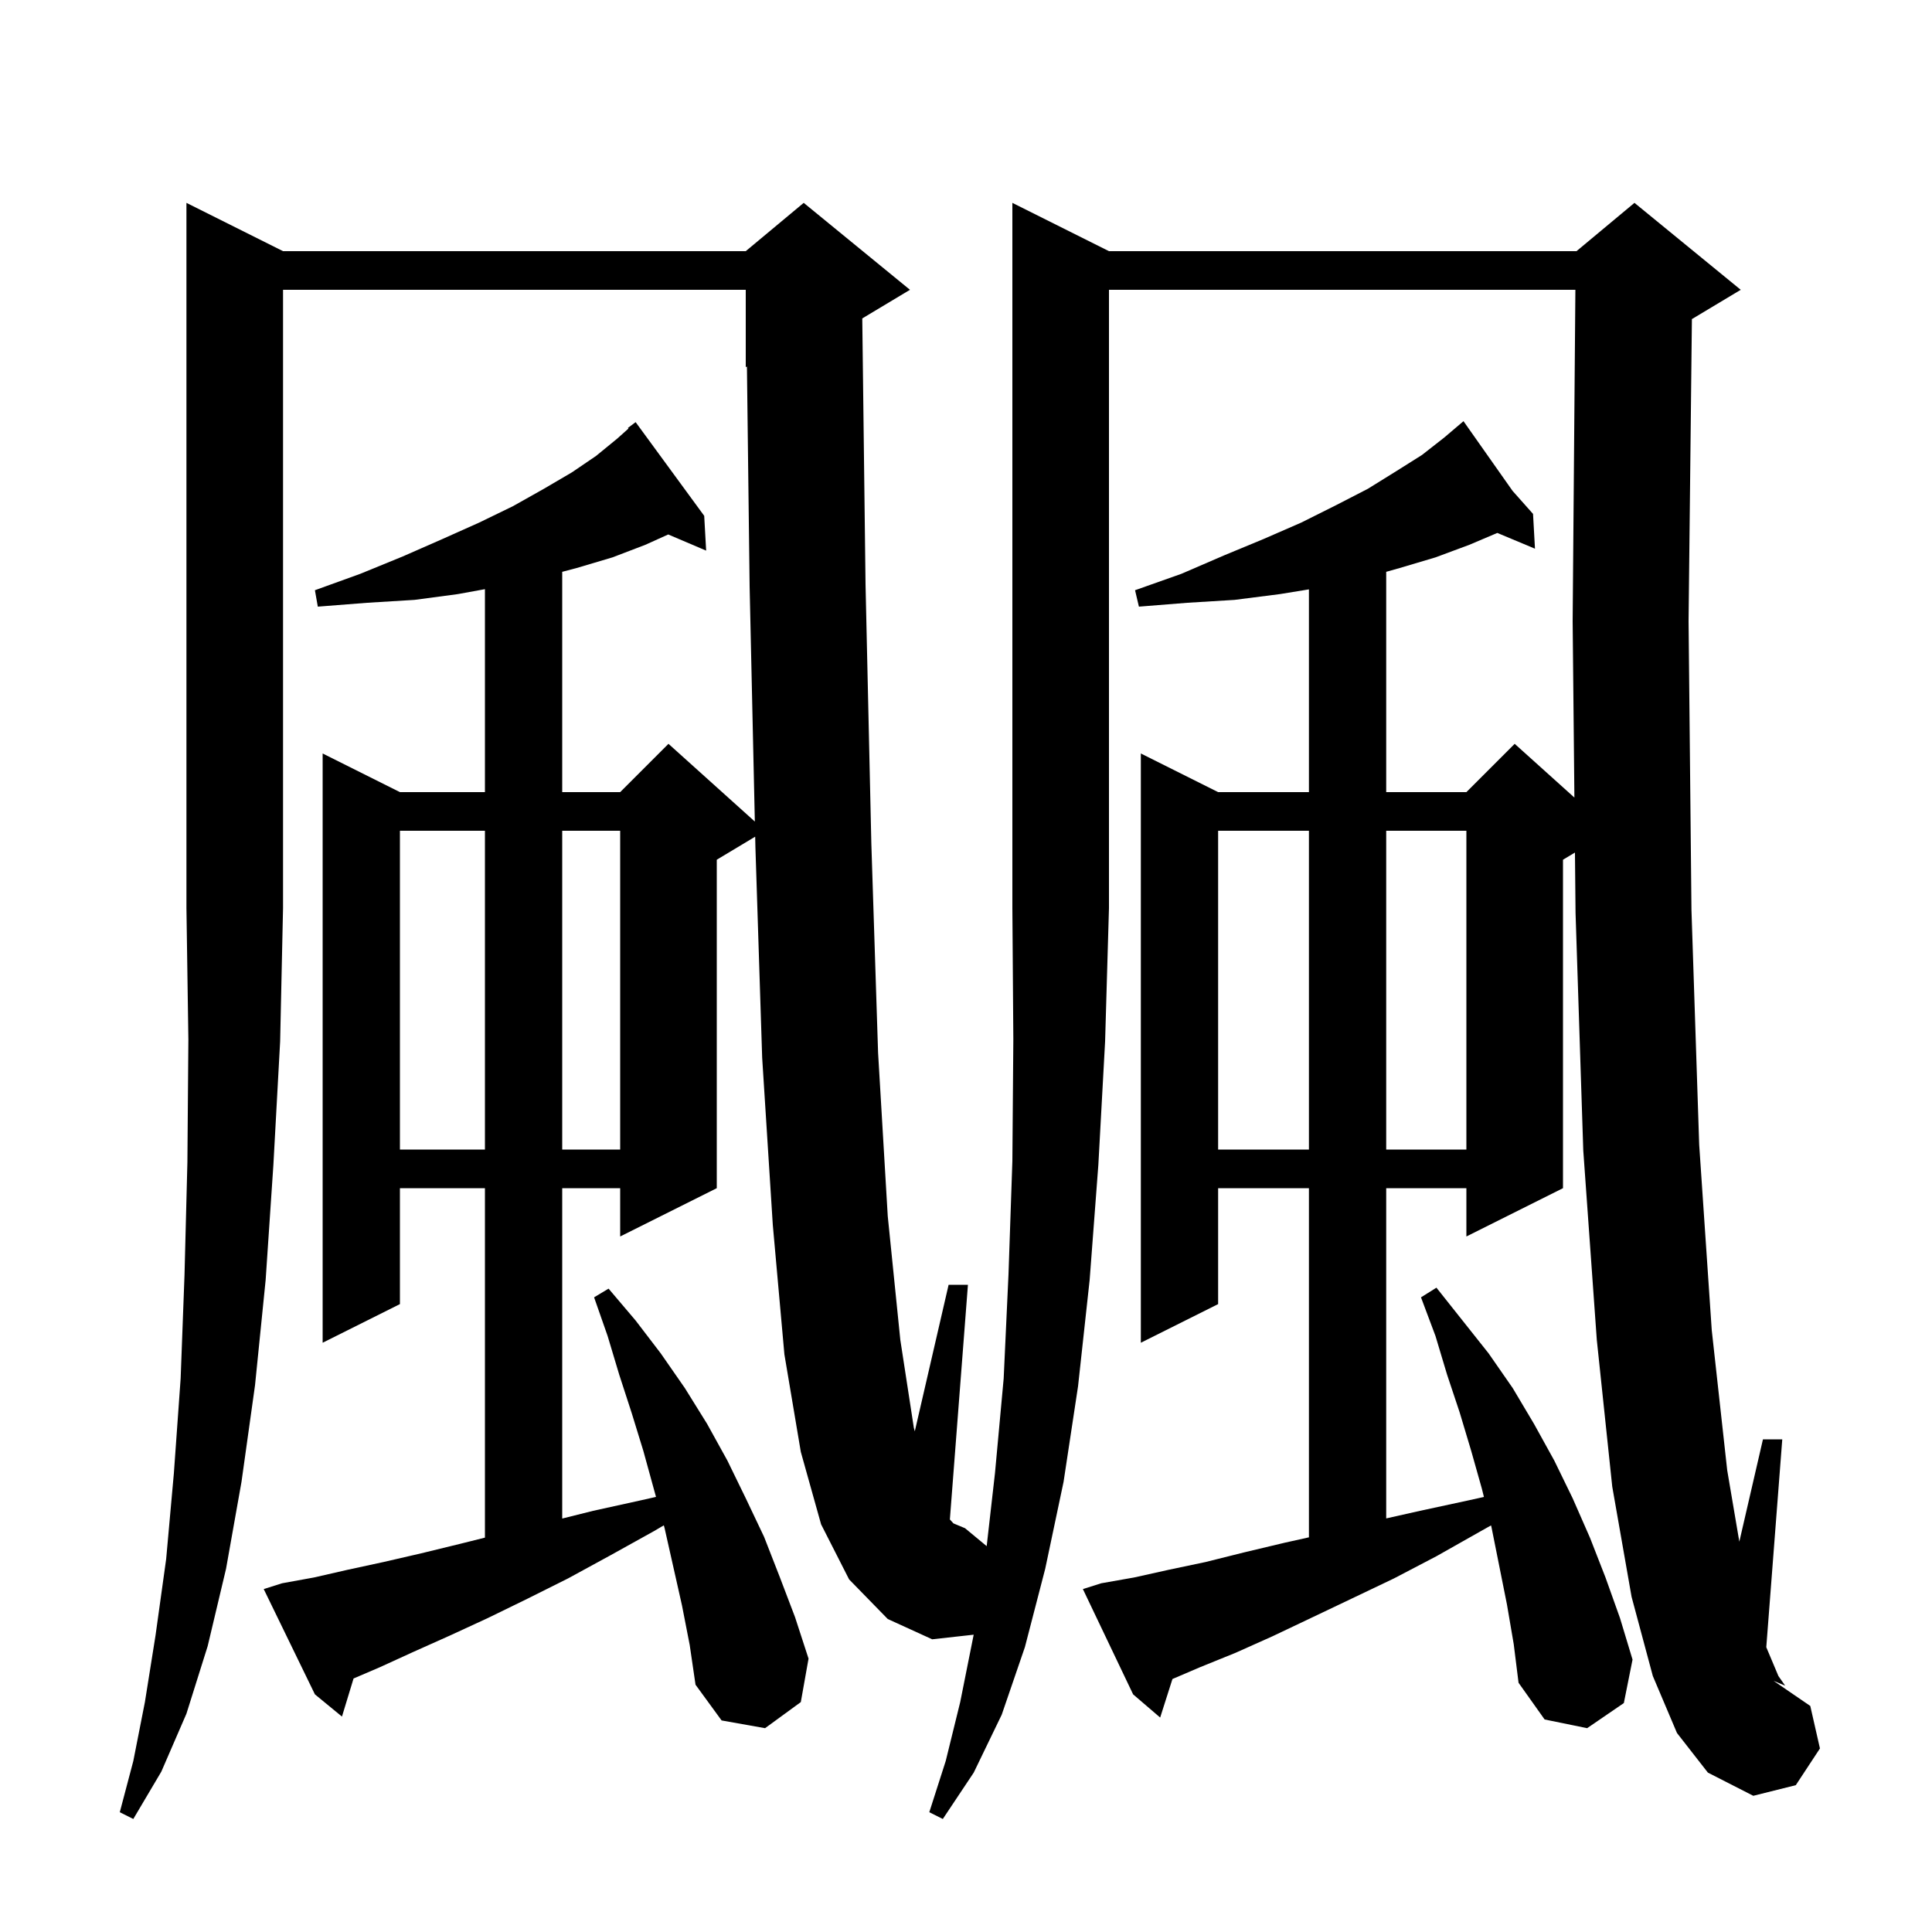 <svg xmlns="http://www.w3.org/2000/svg" xmlns:xlink="http://www.w3.org/1999/xlink" version="1.1" baseProfile="full" viewBox="0 0 200 200" width="200" height="200">
<g fill="black">
<path d="M 29.3 26.0 L 77.2 26.0 L 83.2 21.0 L 94.2 30.0 L 89.262 32.963 L 89.6 60.5 L 90.2 87.3 L 90.9 109.0 L 91.9 125.9 L 93.2 138.7 L 94.6 147.8 L 94.7 148.168 L 98.2 133.0 L 100.2 133.0 L 98.331 157.294 L 98.7 157.7 L 99.9 158.2 L 102.141 160.057 L 103.0 152.5 L 103.9 142.7 L 104.4 131.9 L 104.8 120.2 L 104.9 107.6 L 104.8 94.0 L 104.8 21.0 L 114.8 26.0 L 163.2 26.0 L 169.2 21.0 L 180.2 30.0 L 175.2 33.0 L 175.146 33.023 L 174.8 64.3 L 175.1 94.2 L 175.9 118.5 L 177.2 137.7 L 178.8 152.2 L 180.055 159.593 L 182.5 149.0 L 184.5 149.0 L 182.845 170.519 L 184.1 173.5 L 184.8 174.5 L 183.6 174.0 L 187.4 176.6 L 188.4 181.0 L 185.9 184.8 L 181.5 185.9 L 176.8 183.5 L 173.6 179.4 L 171.1 173.5 L 168.9 165.3 L 166.9 153.9 L 165.3 138.7 L 163.9 119.1 L 163.1 94.5 L 163.038 88.257 L 161.8 89.0 L 161.8 123.0 L 151.8 128.0 L 151.8 123.0 L 143.5 123.0 L 143.5 157.186 L 147.0 156.4 L 152.1 155.3 L 153.616 154.963 L 153.4 154.1 L 152.3 150.2 L 151.1 146.2 L 149.8 142.3 L 148.6 138.3 L 147.1 134.3 L 148.7 133.3 L 154.1 140.1 L 156.6 143.7 L 158.8 147.4 L 160.9 151.2 L 162.8 155.1 L 164.6 159.2 L 166.2 163.3 L 167.7 167.5 L 169.0 171.8 L 168.1 176.3 L 164.3 178.9 L 159.9 178.0 L 157.2 174.2 L 156.7 170.2 L 156.0 166.1 L 154.4 158.1 L 154.352 157.908 L 153.3 158.5 L 148.7 161.1 L 144.3 163.4 L 139.9 165.5 L 135.7 167.5 L 131.7 169.4 L 127.9 171.1 L 124.2 172.6 L 121.371 173.812 L 120.1 177.8 L 117.3 175.4 L 112.1 164.5 L 114.0 163.9 L 117.4 163.3 L 121.0 162.5 L 124.8 161.7 L 128.8 160.7 L 133.0 159.7 L 135.5 159.144 L 135.5 123.0 L 126.1 123.0 L 126.1 135.0 L 118.1 139.0 L 118.1 78.0 L 126.1 82.0 L 135.5 82.0 L 135.5 61.012 L 132.5 61.5 L 127.8 62.1 L 122.9 62.4 L 117.9 62.8 L 117.5 61.1 L 122.3 59.4 L 126.7 57.5 L 130.8 55.8 L 134.7 54.1 L 138.3 52.3 L 141.6 50.6 L 144.5 48.8 L 147.2 47.1 L 149.5 45.3 L 150.739 44.247 L 150.7 44.2 L 150.741 44.246 L 151.5 43.6 L 156.58 50.815 L 158.7 53.2 L 158.9 56.8 L 155.001 55.169 L 152.1 56.4 L 148.6 57.7 L 144.9 58.8 L 143.5 59.195 L 143.5 82.0 L 151.8 82.0 L 156.8 77.0 L 162.981 82.563 L 162.8 64.3 L 163.083 30.0 L 114.8 30.0 L 114.8 94.0 L 114.4 107.8 L 113.7 120.6 L 112.8 132.5 L 111.6 143.5 L 110.1 153.4 L 108.2 162.4 L 106.1 170.5 L 103.7 177.5 L 100.8 183.5 L 97.6 188.3 L 96.2 187.6 L 97.9 182.3 L 99.4 176.2 L 100.795 169.223 L 96.5 169.7 L 91.9 167.6 L 87.9 163.5 L 85.0 157.8 L 82.9 150.3 L 81.2 140.2 L 80.0 126.8 L 78.9 109.5 L 78.2 87.7 L 78.176 86.614 L 74.2 89.0 L 74.2 123.0 L 64.2 128.0 L 64.2 123.0 L 58.2 123.0 L 58.2 157.2 L 61.4 156.4 L 66.4 155.3 L 67.909 154.958 L 66.6 150.2 L 65.4 146.3 L 64.1 142.3 L 62.9 138.3 L 61.5 134.3 L 63.0 133.4 L 65.8 136.7 L 68.4 140.1 L 70.9 143.7 L 73.2 147.4 L 75.3 151.2 L 77.2 155.1 L 79.1 159.1 L 80.7 163.2 L 82.3 167.4 L 83.7 171.7 L 82.9 176.2 L 79.2 178.9 L 74.7 178.1 L 72.0 174.4 L 71.4 170.3 L 70.6 166.2 L 68.8 158.2 L 68.718 157.902 L 67.7 158.5 L 63.2 161.0 L 58.8 163.4 L 54.6 165.5 L 50.5 167.5 L 46.6 169.3 L 42.8 171.0 L 39.3 172.6 L 36.6 173.757 L 35.4 177.7 L 32.6 175.4 L 27.3 164.5 L 29.2 163.9 L 32.5 163.3 L 36.0 162.5 L 39.7 161.7 L 43.6 160.8 L 47.7 159.8 L 50.2 159.175 L 50.2 123.0 L 41.4 123.0 L 41.4 135.0 L 33.4 139.0 L 33.4 78.0 L 41.4 82.0 L 50.2 82.0 L 50.2 60.991 L 47.4 61.5 L 42.9 62.1 L 38.0 62.4 L 32.9 62.8 L 32.6 61.1 L 37.3 59.4 L 41.7 57.6 L 45.8 55.8 L 49.6 54.1 L 53.1 52.4 L 56.3 50.6 L 59.2 48.9 L 61.7 47.2 L 63.9 45.4 L 65.057 44.365 L 65.0 44.3 L 65.8 43.7 L 72.9 53.4 L 73.1 57.0 L 69.174 55.328 L 66.8 56.4 L 63.4 57.7 L 59.7 58.8 L 58.2 59.195 L 58.2 82.0 L 64.2 82.0 L 69.2 77.0 L 78.141 85.047 L 77.6 60.7 L 77.322 37.949 L 77.2 38.0 L 77.2 30.0 L 29.3 30.0 L 29.3 94.0 L 29.0 107.8 L 28.3 120.6 L 27.5 132.5 L 26.4 143.4 L 25.0 153.4 L 23.4 162.4 L 21.5 170.4 L 19.3 177.4 L 16.7 183.4 L 13.8 188.3 L 12.4 187.6 L 13.8 182.3 L 15.0 176.2 L 16.1 169.3 L 17.2 161.4 L 18.0 152.5 L 18.7 142.7 L 19.1 132.0 L 19.4 120.3 L 19.5 107.6 L 19.3 94.0 L 19.3 21.0 Z M 126.1 86.0 L 126.1 119.0 L 135.5 119.0 L 135.5 86.0 Z M 143.5 86.0 L 143.5 119.0 L 151.8 119.0 L 151.8 86.0 Z M 41.4 86.0 L 41.4 119.0 L 50.2 119.0 L 50.2 86.0 Z M 58.2 86.0 L 58.2 119.0 L 64.2 119.0 L 64.2 86.0 Z " />
</g>
</svg>
